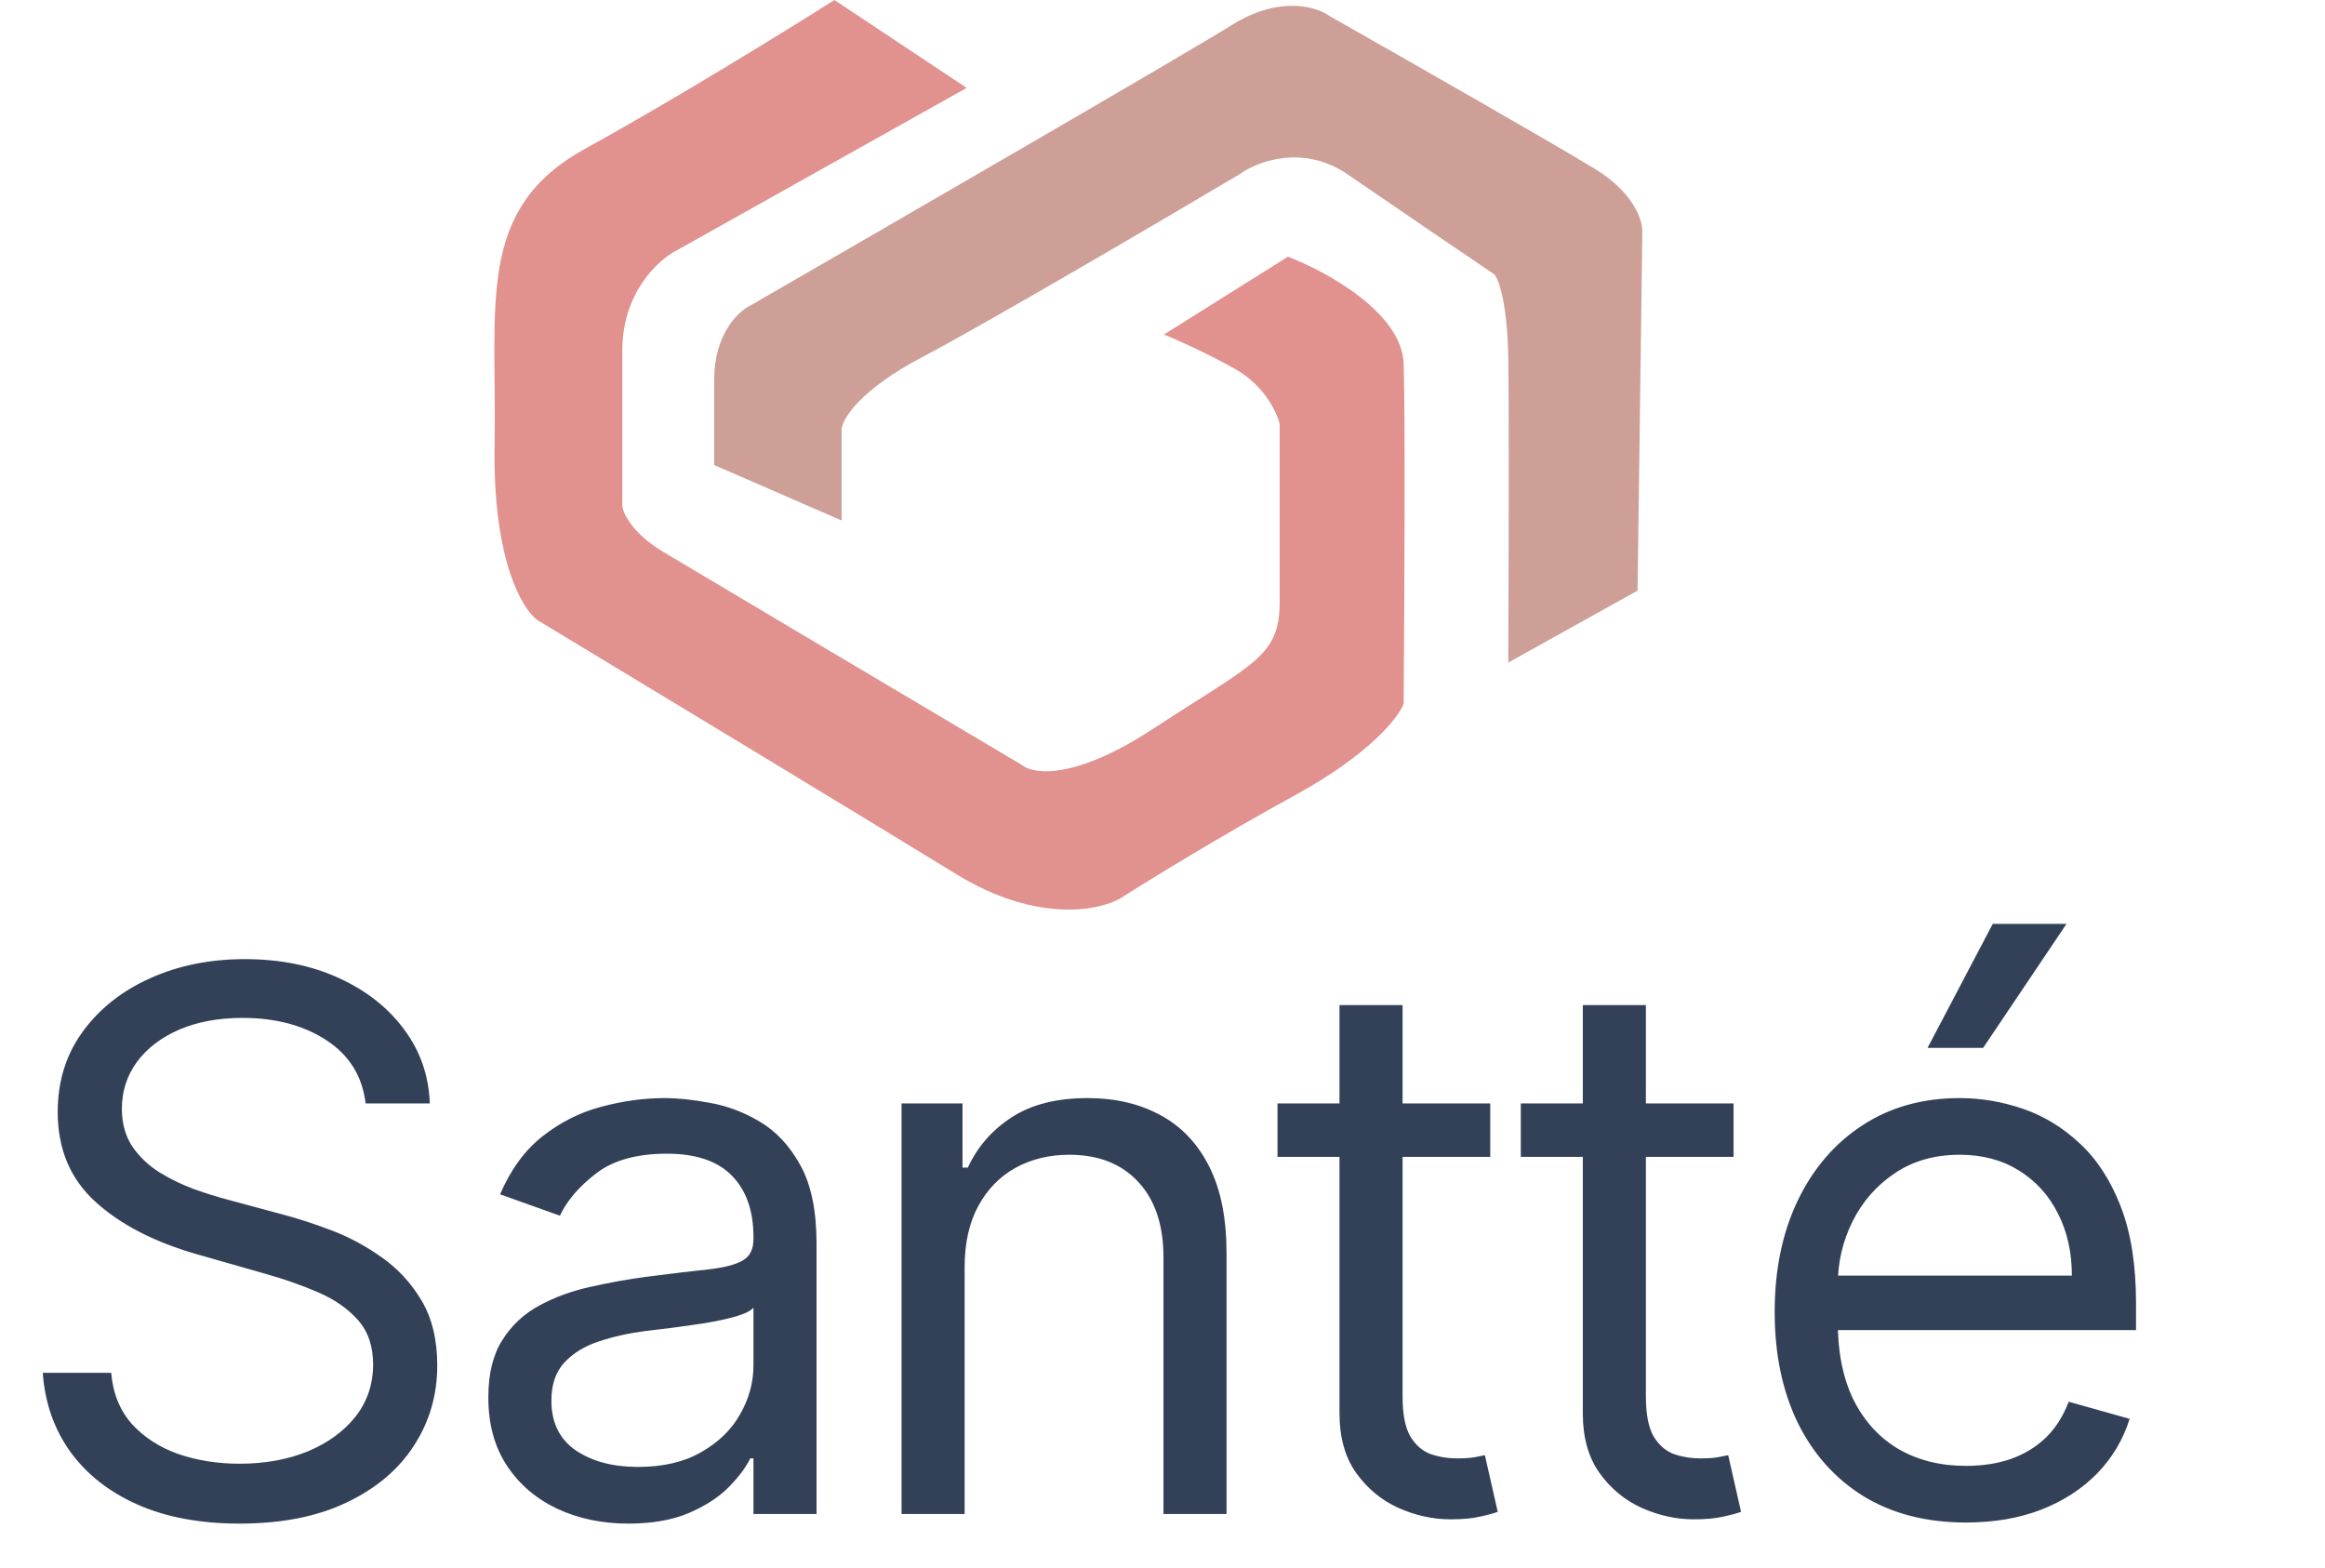 <svg width="86" height="58" viewBox="0 0 86 58" fill="none" xmlns="http://www.w3.org/2000/svg">
<path d="M35.756 3.251L30.865 0C29.157 1.084 24.924 3.698 21.664 5.49C17.588 7.729 18.384 11.185 18.295 16.479C18.224 20.713 19.326 22.551 19.886 22.941C23.805 25.307 32.386 30.498 35.363 32.329C38.341 34.159 40.663 33.687 41.452 33.222C42.467 32.574 45.182 30.903 47.923 29.402C50.665 27.902 51.73 26.532 51.92 26.034C51.947 22.63 51.983 15.347 51.92 13.454C51.858 11.561 49.04 10.027 47.639 9.496L43.053 12.374C43.471 12.541 44.583 13.028 45.675 13.641C46.767 14.253 47.236 15.258 47.334 15.683V22.283C47.334 24.296 46.352 24.532 42.669 26.947C39.723 28.88 38.182 28.643 37.779 28.283C33.828 25.939 25.645 21.082 24.521 20.407C23.398 19.731 23.052 18.999 23.019 18.718V12.963C23.019 10.81 24.361 9.598 25.032 9.261L35.756 3.251Z" fill="#E1918E"/>
<path d="M31.131 15.875V19.253L26.417 17.201V14.038C26.417 12.365 27.301 11.521 27.743 11.308C32.957 8.3 43.825 2.01 45.577 0.918C47.329 -0.174 48.709 0.247 49.181 0.594C51.865 2.116 57.593 5.383 59.031 6.27C60.468 7.158 60.775 8.199 60.749 8.608L60.572 21.846L55.79 24.507C55.803 21.558 55.821 15.17 55.79 13.213C55.758 11.257 55.443 10.362 55.289 10.159C54.173 9.403 51.524 7.604 49.858 6.457C48.193 5.31 46.48 5.979 45.832 6.457C42.883 8.205 36.408 12.004 34.106 13.213C31.805 14.423 31.163 15.492 31.131 15.875Z" fill="#CD9F97"/>
<path d="M13.524 40.815C13.405 39.813 12.924 39.035 12.081 38.482C11.237 37.928 10.202 37.651 8.977 37.651C8.08 37.651 7.296 37.797 6.624 38.087C5.958 38.377 5.437 38.775 5.062 39.283C4.693 39.79 4.508 40.367 4.508 41.013C4.508 41.553 4.637 42.018 4.894 42.407C5.157 42.789 5.493 43.109 5.902 43.366C6.311 43.616 6.739 43.824 7.187 43.988C7.635 44.147 8.047 44.275 8.423 44.374L10.479 44.928C11.007 45.066 11.593 45.257 12.239 45.501C12.891 45.745 13.514 46.078 14.107 46.499C14.707 46.915 15.201 47.449 15.59 48.101C15.979 48.754 16.174 49.554 16.174 50.503C16.174 51.597 15.887 52.586 15.313 53.469C14.747 54.352 13.916 55.054 12.822 55.575C11.735 56.096 10.413 56.356 8.858 56.356C7.408 56.356 6.152 56.122 5.091 55.654C4.037 55.186 3.206 54.534 2.6 53.697C2 52.859 1.661 51.887 1.582 50.78H4.113C4.179 51.545 4.436 52.177 4.884 52.678C5.338 53.173 5.912 53.542 6.604 53.785C7.303 54.023 8.054 54.141 8.858 54.141C9.794 54.141 10.634 53.99 11.379 53.687C12.124 53.377 12.713 52.949 13.149 52.401C13.583 51.848 13.801 51.202 13.801 50.464C13.801 49.792 13.613 49.245 13.237 48.823C12.862 48.401 12.367 48.058 11.755 47.795C11.142 47.531 10.479 47.3 9.767 47.102L7.276 46.391C5.694 45.936 4.442 45.287 3.519 44.443C2.597 43.6 2.135 42.496 2.135 41.131C2.135 39.998 2.442 39.009 3.055 38.166C3.674 37.315 4.505 36.656 5.546 36.188C6.594 35.714 7.764 35.477 9.056 35.477C10.361 35.477 11.521 35.711 12.536 36.178C13.55 36.64 14.355 37.273 14.948 38.077C15.547 38.881 15.864 39.794 15.897 40.815H13.524ZM23.243 56.356C22.281 56.356 21.408 56.175 20.623 55.812C19.839 55.443 19.216 54.913 18.755 54.221C18.294 53.522 18.063 52.678 18.063 51.69C18.063 50.82 18.234 50.114 18.577 49.574C18.92 49.027 19.378 48.599 19.951 48.289C20.524 47.979 21.157 47.748 21.849 47.597C22.548 47.439 23.25 47.313 23.955 47.221C24.878 47.102 25.626 47.014 26.199 46.954C26.779 46.888 27.201 46.78 27.465 46.628C27.735 46.476 27.87 46.213 27.87 45.837V45.758C27.87 44.783 27.603 44.025 27.069 43.484C26.542 42.944 25.741 42.674 24.667 42.674C23.553 42.674 22.68 42.917 22.047 43.405C21.414 43.893 20.969 44.413 20.712 44.967L18.498 44.176C18.893 43.254 19.421 42.535 20.08 42.021C20.745 41.501 21.47 41.138 22.255 40.934C23.046 40.723 23.823 40.617 24.588 40.617C25.075 40.617 25.636 40.677 26.268 40.795C26.908 40.907 27.524 41.141 28.117 41.497C28.717 41.853 29.214 42.39 29.61 43.109C30.005 43.827 30.203 44.789 30.203 45.995V56H27.87V53.944H27.751C27.593 54.273 27.329 54.626 26.96 55.002C26.591 55.377 26.1 55.697 25.487 55.961C24.874 56.224 24.126 56.356 23.243 56.356ZM23.599 54.26C24.522 54.26 25.299 54.079 25.932 53.716C26.572 53.354 27.053 52.886 27.376 52.312C27.705 51.739 27.87 51.136 27.87 50.503V48.368C27.771 48.487 27.553 48.595 27.217 48.694C26.888 48.786 26.506 48.869 26.071 48.941C25.642 49.007 25.224 49.067 24.815 49.119C24.413 49.165 24.087 49.205 23.836 49.238C23.23 49.317 22.663 49.446 22.136 49.623C21.615 49.795 21.194 50.055 20.871 50.404C20.554 50.747 20.396 51.215 20.396 51.808C20.396 52.619 20.696 53.232 21.296 53.647C21.902 54.056 22.67 54.26 23.599 54.26ZM35.681 46.865V56H33.348V40.815H35.602V43.188H35.8C36.156 42.417 36.696 41.797 37.421 41.329C38.146 40.855 39.082 40.617 40.228 40.617C41.257 40.617 42.156 40.828 42.927 41.25C43.699 41.665 44.298 42.298 44.727 43.148C45.155 43.992 45.369 45.059 45.369 46.351V56H43.036V46.509C43.036 45.316 42.726 44.387 42.107 43.721C41.487 43.049 40.637 42.713 39.556 42.713C38.812 42.713 38.146 42.875 37.559 43.198C36.979 43.52 36.521 43.992 36.185 44.611C35.849 45.231 35.681 45.982 35.681 46.865ZM55.123 40.815V42.792H47.254V40.815H55.123ZM49.547 37.177H51.88V51.65C51.88 52.309 51.976 52.803 52.167 53.133C52.365 53.456 52.615 53.673 52.918 53.785C53.228 53.891 53.554 53.944 53.897 53.944C54.154 53.944 54.365 53.931 54.53 53.904C54.695 53.871 54.826 53.845 54.925 53.825L55.4 55.921C55.242 55.98 55.021 56.039 54.737 56.099C54.454 56.165 54.095 56.198 53.66 56.198C53.001 56.198 52.355 56.056 51.722 55.773C51.096 55.489 50.575 55.057 50.16 54.477C49.752 53.898 49.547 53.166 49.547 52.283V37.177ZM64.123 40.815V42.792H56.254V40.815H64.123ZM58.547 37.177H60.88V51.65C60.88 52.309 60.976 52.803 61.167 53.133C61.365 53.456 61.615 53.673 61.918 53.785C62.228 53.891 62.554 53.944 62.897 53.944C63.154 53.944 63.365 53.931 63.53 53.904C63.694 53.871 63.826 53.845 63.925 53.825L64.4 55.921C64.242 55.98 64.021 56.039 63.737 56.099C63.454 56.165 63.095 56.198 62.66 56.198C62.001 56.198 61.355 56.056 60.722 55.773C60.096 55.489 59.575 55.057 59.16 54.477C58.751 53.898 58.547 53.166 58.547 52.283V37.177ZM72.722 56.316C71.259 56.316 69.997 55.993 68.936 55.347C67.882 54.695 67.067 53.785 66.494 52.619C65.927 51.446 65.644 50.081 65.644 48.526C65.644 46.971 65.927 45.6 66.494 44.413C67.067 43.221 67.865 42.291 68.886 41.626C69.915 40.953 71.114 40.617 72.485 40.617C73.276 40.617 74.057 40.749 74.828 41.013C75.599 41.276 76.301 41.705 76.934 42.298C77.567 42.885 78.071 43.662 78.446 44.631C78.822 45.6 79.01 46.793 79.01 48.21V49.198H67.305V47.182H76.637C76.637 46.325 76.466 45.56 76.123 44.888C75.787 44.216 75.306 43.685 74.68 43.296C74.06 42.908 73.329 42.713 72.485 42.713C71.556 42.713 70.752 42.944 70.073 43.405C69.401 43.86 68.883 44.453 68.521 45.185C68.158 45.916 67.977 46.7 67.977 47.538V48.882C67.977 50.029 68.175 51.001 68.57 51.798C68.972 52.589 69.529 53.192 70.241 53.608C70.953 54.016 71.78 54.221 72.722 54.221C73.335 54.221 73.889 54.135 74.383 53.964C74.884 53.785 75.316 53.522 75.678 53.173C76.041 52.817 76.321 52.375 76.519 51.848L78.773 52.481C78.535 53.245 78.137 53.917 77.576 54.497C77.016 55.071 76.324 55.519 75.5 55.842C74.677 56.158 73.751 56.316 72.722 56.316ZM71.299 38.759L73.711 34.172H76.439L73.355 38.759H71.299Z" fill="#324158"/>
</svg>
